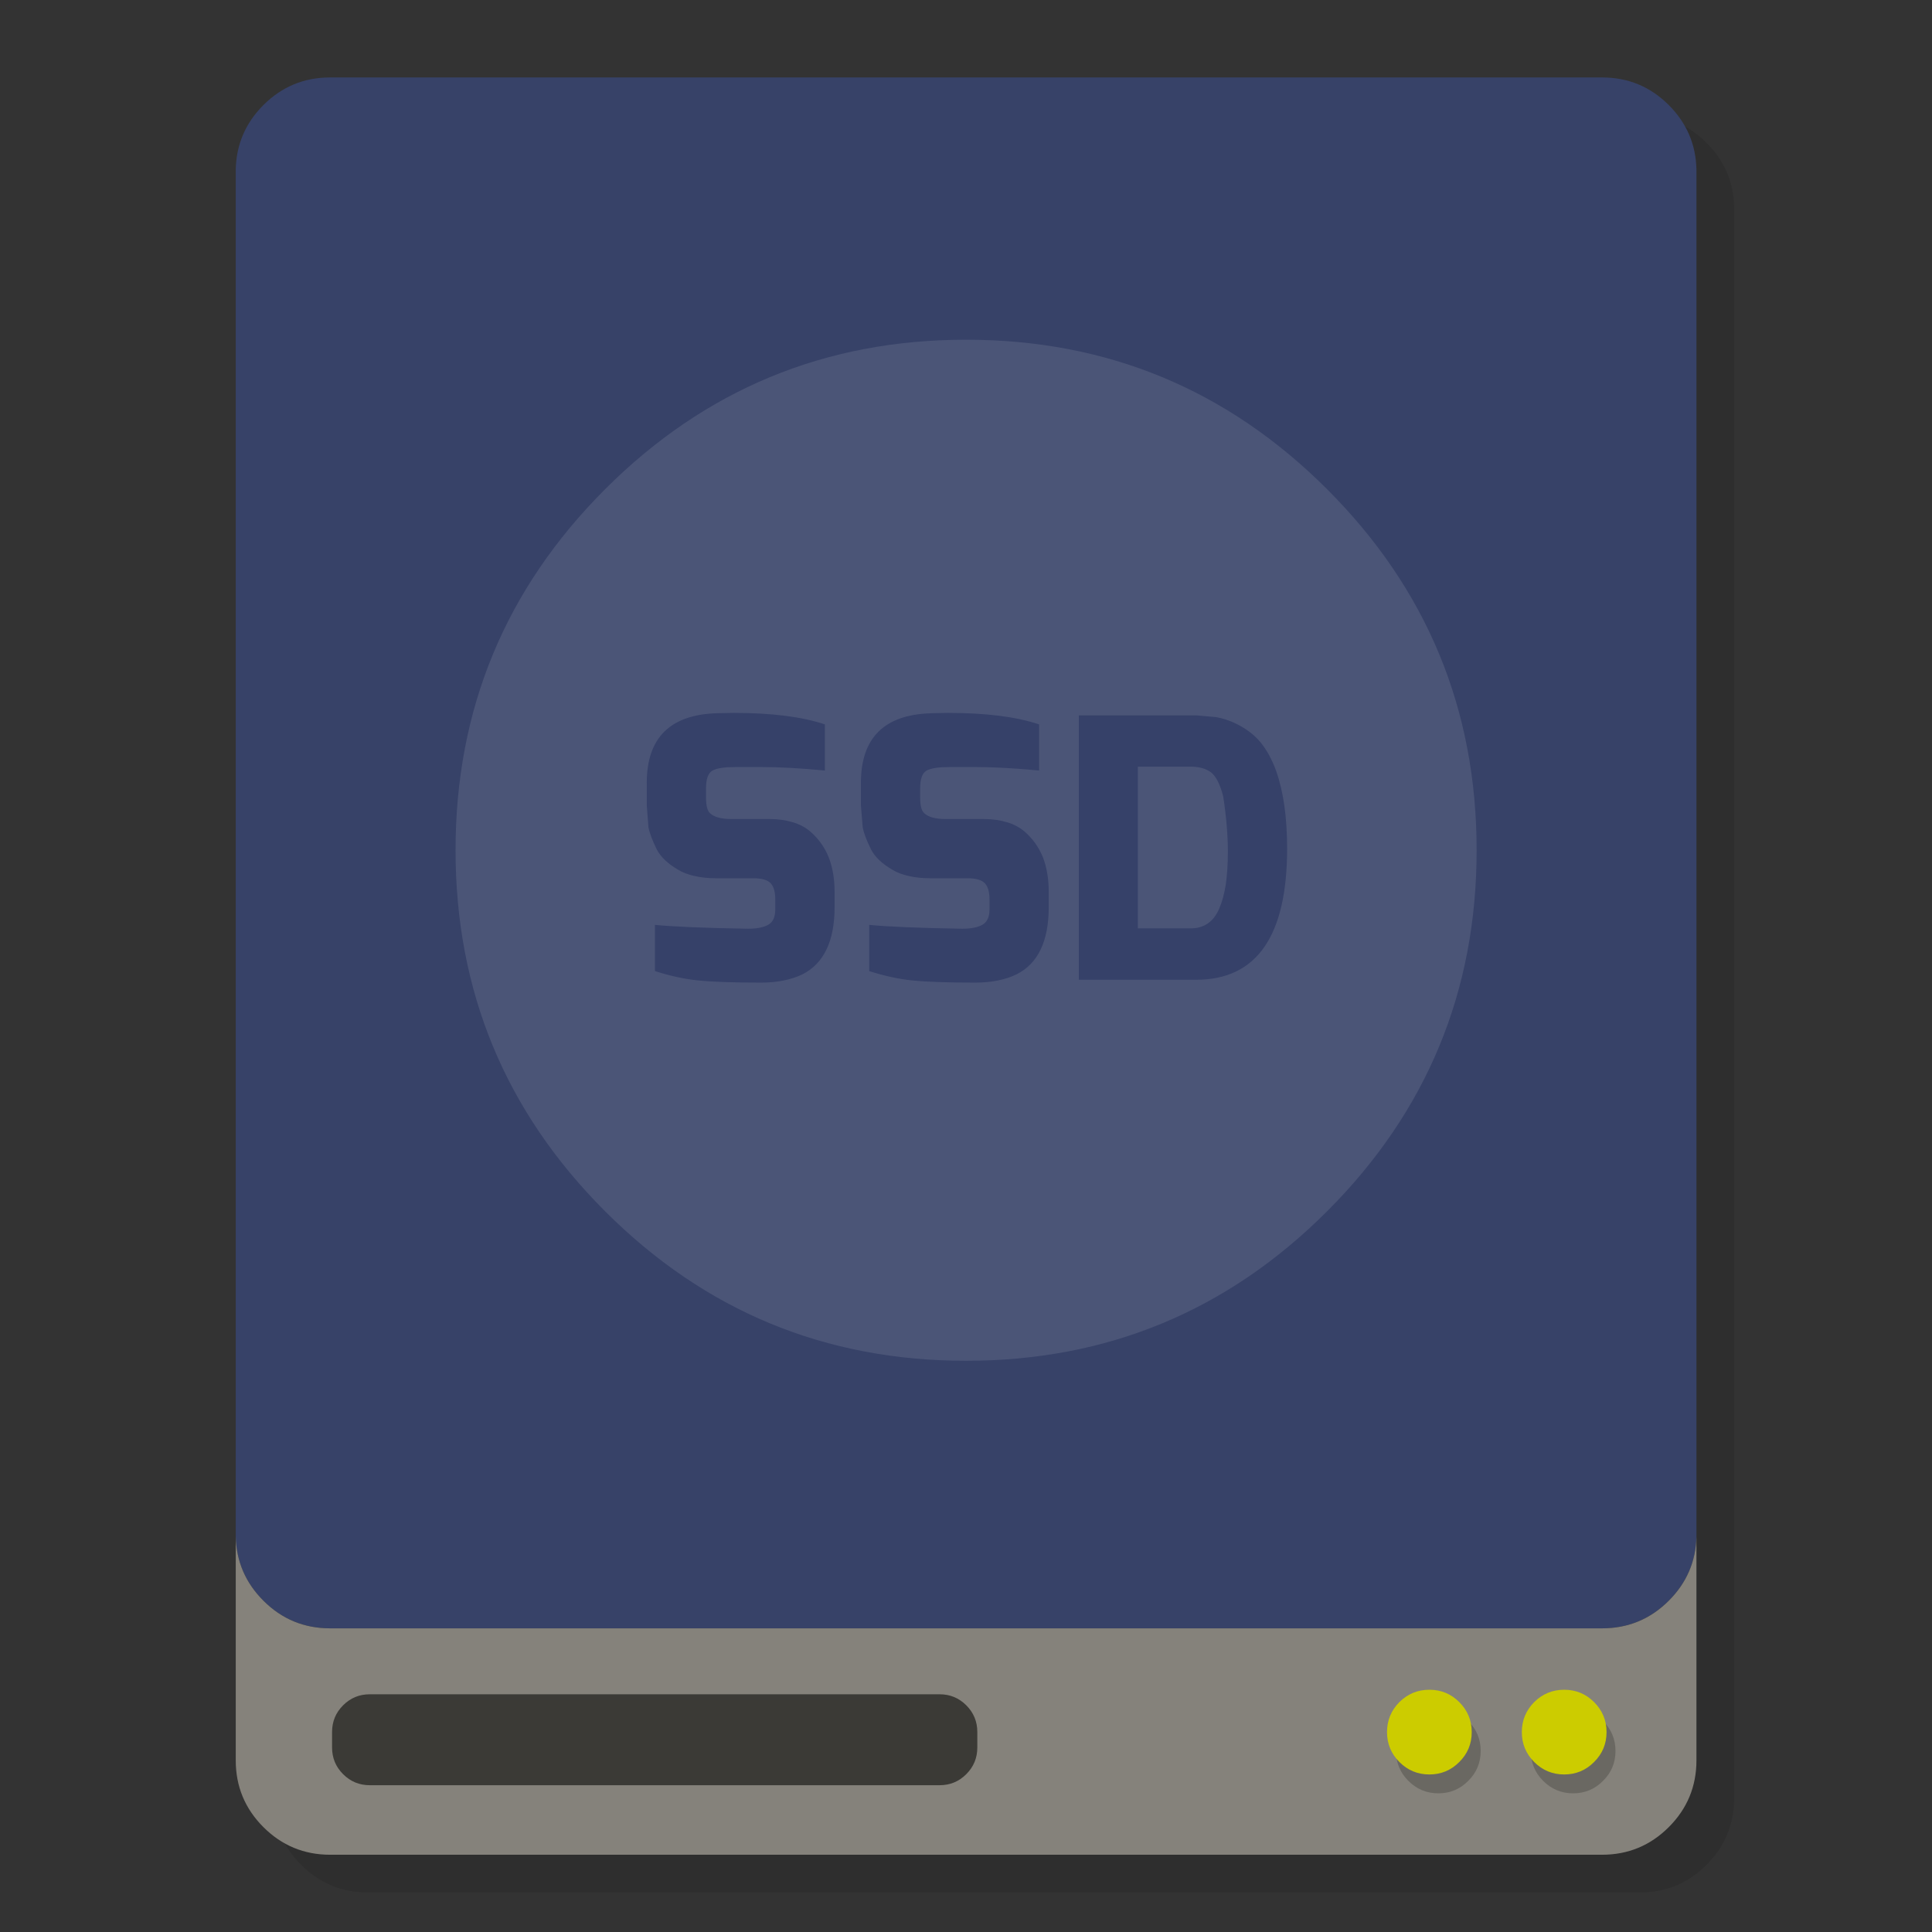 <?xml version="1.0" encoding="utf-8"?>
<!-- Generator: flash2svg, http://dissentgraphics.com/tools/flash2svg -->
<svg xmlns:xlink="http://www.w3.org/1999/xlink" id="Devices-volumes-Drive-SSD" image-rendering="optimizeSpeed" baseProfile="basic" version="1.1" style="background-color:#ffffff" x="0px" y="0px" width="1024px" height="1024px" viewBox="0 0 1024 1024" enable-background="new 0 0 1024 1024" xmlns="http://www.w3.org/2000/svg">
  <rect x="0" y="0" width="1024" height="1024" fill="#333333" stroke="none"/>
  <defs transform="matrix(1 0 0 1 0 0) "/>
  <g id="Calque.__202">
    <g id="shape">
      <path id="path" fill="#000000" fill-opacity="0.098" d="M919.15,109.8 Q918.7,89.9 904.5,75.7 C894.75,65.95 882.95,61.05 869.15,61.05 L194.95,61.05 C181.15,61.05 169.35,65.95 159.6,75.7 150.15,85.15 145.25,96.55 144.95,109.8 L144.95,953.05 C144.95,966.85 149.85,978.65 159.6,988.4 169.35,998.15 181.15,1003.05 194.95,1003.05 L869.15,1003.05 C882.95,1003.05 894.75,998.15 904.5,988.4 914.25,978.65 919.15,966.85 919.15,953.05 L919.15,109.8z"/>
    </g>
  </g>
  <g id="Calque.__203">
    <g id="shape2">
      <path id="path1" fill="#374268" fill-opacity="1" d="M884.5,55.7 Q869.85,41.05 849.15,41.05 L174.95,41.05 C161.15,41.05 149.35,45.95 139.6,55.7 130.15,65.15 125.25,76.55 124.95,89.8 L124.95,89.775 L124.95,814.35 C125.25,827.6 130.15,838.95 139.6,848.4 149.35,858.15 161.15,863.05 174.95,863.05 L849.15,863.05 C862.95,863.05 874.75,858.15 884.5,848.4 893.95,838.95 898.85,827.6 899.15,814.35 L899.15,89.775 L899.15,89.8 C898.85,76.55 893.95,65.15 884.5,55.7z"/>
      <path id="path2" fill="#86837C" fill-opacity="0.988" d="M139.6,848.4 C130.15,838.95 125.25,827.6 124.95,814.35 L124.95,933.05 C124.95,946.85 129.85,958.65 139.6,968.4 149.35,978.15 161.15,983.05 174.95,983.05 L849.15,983.05 C862.95,983.05 874.75,978.15 884.5,968.4 894.25,958.65 899.15,946.85 899.15,933.05 L899.15,814.35 C898.85,827.6 893.95,838.95 884.5,848.4 874.75,858.15 862.95,863.05 849.15,863.05 L174.95,863.05 C161.15,863.05 149.35,858.15 139.6,848.4z"/>
    </g>
  </g>
  <g id="Calque.__204">
    <g id="Symbole.__2026_1" overflow="visible">
      <g id="Calque.__209">
        <g id="shape26">
          <path id="path19" fill="#3B3A36" fill-opacity="1" d="M518,918 Q518,909.7 512.15,903.85 C508.25,899.95 503.55,898 498,898 L196,898 C190.45,898 185.75,899.95 181.85,903.85 177.95,907.75 176,912.45 176,918 L176,926.2 C176,931.75 177.95,936.45 181.85,940.35 185.75,944.25 190.45,946.2 196,946.2 L498,946.2 C503.55,946.2 508.25,944.25 512.15,940.35 516.05,936.45 518,931.75 518,926.2 L518,918z"/>
        </g>
      </g>
    </g>
  </g>
  <g id="Calque.__205">
    <g id="shape6">
      <path id="path3" fill="#000000" fill-opacity="0.2" d="M849.65,912.15 Q843.1,905.6 833.8,905.6 C827.6,905.6 822.3,907.8 817.9,912.15 813.55,916.55 811.35,921.85 811.35,928.05 811.35,934.25 813.55,939.55 817.9,943.9 822.3,948.3 827.6,950.5 833.8,950.5 840,950.5 845.3,948.3 849.65,943.9 854.05,939.55 856.25,934.25 856.25,928.05 856.25,921.85 854.05,916.55 849.65,912.15z M784.8,928.05 C784.8,921.85 782.6,916.55 778.2,912.15 773.85,907.8 768.55,905.6 762.35,905.6 756.15,905.6 750.85,907.8 746.45,912.15 742.1,916.55 739.9,921.85 739.9,928.05 739.9,934.25 742.1,939.55 746.45,943.9 750.85,948.3 756.15,950.5 762.35,950.5 768.55,950.5 773.85,948.3 778.2,943.9 782.6,939.55 784.8,934.25 784.8,928.05z"/>
    </g>
  </g>
  <g id="Calque.__206">
    <g id="shape10">
      <path id="path6" fill="#CCCC00" fill-opacity="1" d="M829.05,940.5 C835.25,940.5 840.55,938.3 844.9,933.9 849.3,929.55 851.5,924.25 851.5,918.05 851.5,911.85 849.3,906.55 844.9,902.15 840.55,897.8 835.25,895.6 829.05,895.6 822.85,895.6 817.55,897.8 813.15,902.15 808.8,906.55 806.6,911.85 806.6,918.05 806.6,924.25 808.8,929.55 813.15,933.9 817.55,938.3 822.85,940.5 829.05,940.5z M780.05,918.05 C780.05,911.85 777.85,906.55 773.45,902.15 769.1,897.8 763.8,895.6 757.6,895.6 751.4,895.6 746.1,897.8 741.7,902.15 737.35,906.55 735.15,911.85 735.15,918.05 735.15,924.25 737.35,929.55 741.7,933.9 746.1,938.3 751.4,940.5 757.6,940.5 763.8,940.5 769.1,938.3 773.45,933.9 777.85,929.55 780.05,924.25 780.05,918.05z"/>
      <path id="path9" fill="#FFFFFF" fill-opacity="0.098" d="M703.4,642 Q782.65,562.75 782.65,450.65 C782.65,375.9 756.25,312.15 703.4,259.3 650.55,206.45 586.8,180.05 512.05,180.05 437.3,180.05 373.55,206.45 320.7,259.3 267.85,312.15 241.45,375.9 241.45,450.65 241.45,525.4 267.85,589.15 320.7,642 373.55,694.85 437.3,721.25 512.05,721.25 586.8,721.25 650.55,694.85 703.4,642z"/>
    </g>
  </g>
  <g id="Calque.__207">
    <g id="shape15">
      <path id="path10" fill="#364169" fill-opacity="1" d="M668,393.3 C664.45,389.1 659.8,385.7 654.05,383.05 651.2,381.75 648.1,380.75 644.7,380.1 L633.95,379.15 571.8,379.15 571.8,519.3 633.95,519.3 C666.1,519.3 682.2,496.1 682.2,449.8 682.2,433.45 680.3,419.8 676.5,408.95 674.3,402.75 671.45,397.5 668,393.3z M649.7,468.8 C648.9,473.8 647.75,478.05 646.2,481.6 644.7,485.1 642.7,487.7 640.15,489.45 637.65,491.2 634.6,492.05 631.05,492.05 L603.1,492.05 603.1,406.35 631.05,406.35 C635.55,406.35 639.15,407.35 641.85,409.35 644.5,411.4 646.7,415.7 648.35,422.25 650,433.1 650.8,442.85 650.8,451.5 650.8,458 650.4,463.75 649.7,468.8z M388.75,377.85 L380.7,378 C355.4,378.55 342.8,390.85 342.8,414.95 L342.8,426.85 343.7,438.5 C344.25,441.45 345.7,445.3 348.1,450.2 350.15,454.15 353.85,457.7 359.2,460.85 361.7,462.4 364.65,463.55 368.1,464.3 371.55,465.1 375.4,465.5 379.7,465.5 L399.4,465.5 C403.8,465.5 406.8,466.4 408.5,468.15 410.1,469.95 410.9,472.75 410.9,476.55 L410.9,482.15 C410.9,486.1 409.65,488.8 407.1,490.2 404.5,491.6 401,492.25 396.4,492.25 372.95,491.85 356.5,491.15 347.15,490.2 L347.15,514.7 C355.2,517.25 362.8,518.95 370.05,519.65 377.3,520.4 388.4,520.8 403.45,520.8 412,520.8 419.35,519.3 425.35,516.4 436.65,510.65 442.35,498.8 442.35,480.75 L442.35,472.75 C442.35,465.75 441.3,459.6 439.15,454.2 437,448.9 433.75,444.45 429.5,440.75 426.9,438.5 423.75,436.85 420.15,435.8 416.55,434.7 412.45,434.1 407.85,434.1 L387.55,434.1 C382.3,434.1 378.6,433.1 376.3,431 374.9,429.7 374.2,426.95 374.2,422.65 L374.2,417.85 C374.2,412.85 375.35,409.7 377.65,408.4 379.95,407.15 384,406.55 389.7,406.55 L403.9,406.55 C413.1,406.55 424.15,407.15 437.2,408.4 L437.2,383.95 C425.05,379.85 408.9,377.85 388.75,377.85z M502.3,377.85 L494.25,378 C493.95,378 493.7,378 493.4,378.05 468.65,378.8 456.3,391.1 456.3,414.95 L456.3,426.85 457.25,438.5 C457.8,441.45 459.25,445.3 461.65,450.2 463.7,454.15 467.4,457.7 472.75,460.85 475.25,462.4 478.2,463.55 481.65,464.3 485.05,465.1 488.9,465.5 493.25,465.5 L512.95,465.5 C517.3,465.5 520.3,466.4 522,468.15 523.65,469.95 524.45,472.75 524.45,476.55 L524.45,482.15 C524.45,486.1 523.15,488.8 520.6,490.2 518.05,491.6 514.5,492.25 509.95,492.25 486.45,491.85 470.05,491.15 460.7,490.2 L460.7,514.7 C468.7,517.25 476.35,518.95 483.6,519.65 490.85,520.4 501.95,520.8 516.95,520.8 525.55,520.8 532.85,519.3 538.85,516.4 550.2,510.65 555.85,498.8 555.85,480.75 L555.85,472.75 C555.85,465.75 554.8,459.6 552.7,454.2 550.5,448.9 547.3,444.45 543.05,440.75 540.4,438.5 537.3,436.85 533.7,435.8 530.1,434.7 526,434.1 521.35,434.1 L501.1,434.1 C495.85,434.1 492.1,433.1 489.85,431 488.4,429.7 487.7,426.95 487.7,422.65 L487.7,417.85 C487.7,412.85 488.85,409.7 491.15,408.4 493.5,407.15 497.5,406.55 503.2,406.55 L517.45,406.55 C520.75,406.55 524.35,406.65 528.15,406.8 534.9,407.1 542.4,407.6 550.75,408.4 L550.75,383.95 C538.55,379.85 522.45,377.85 502.3,377.85z"/>
    </g>
  </g>
</svg>